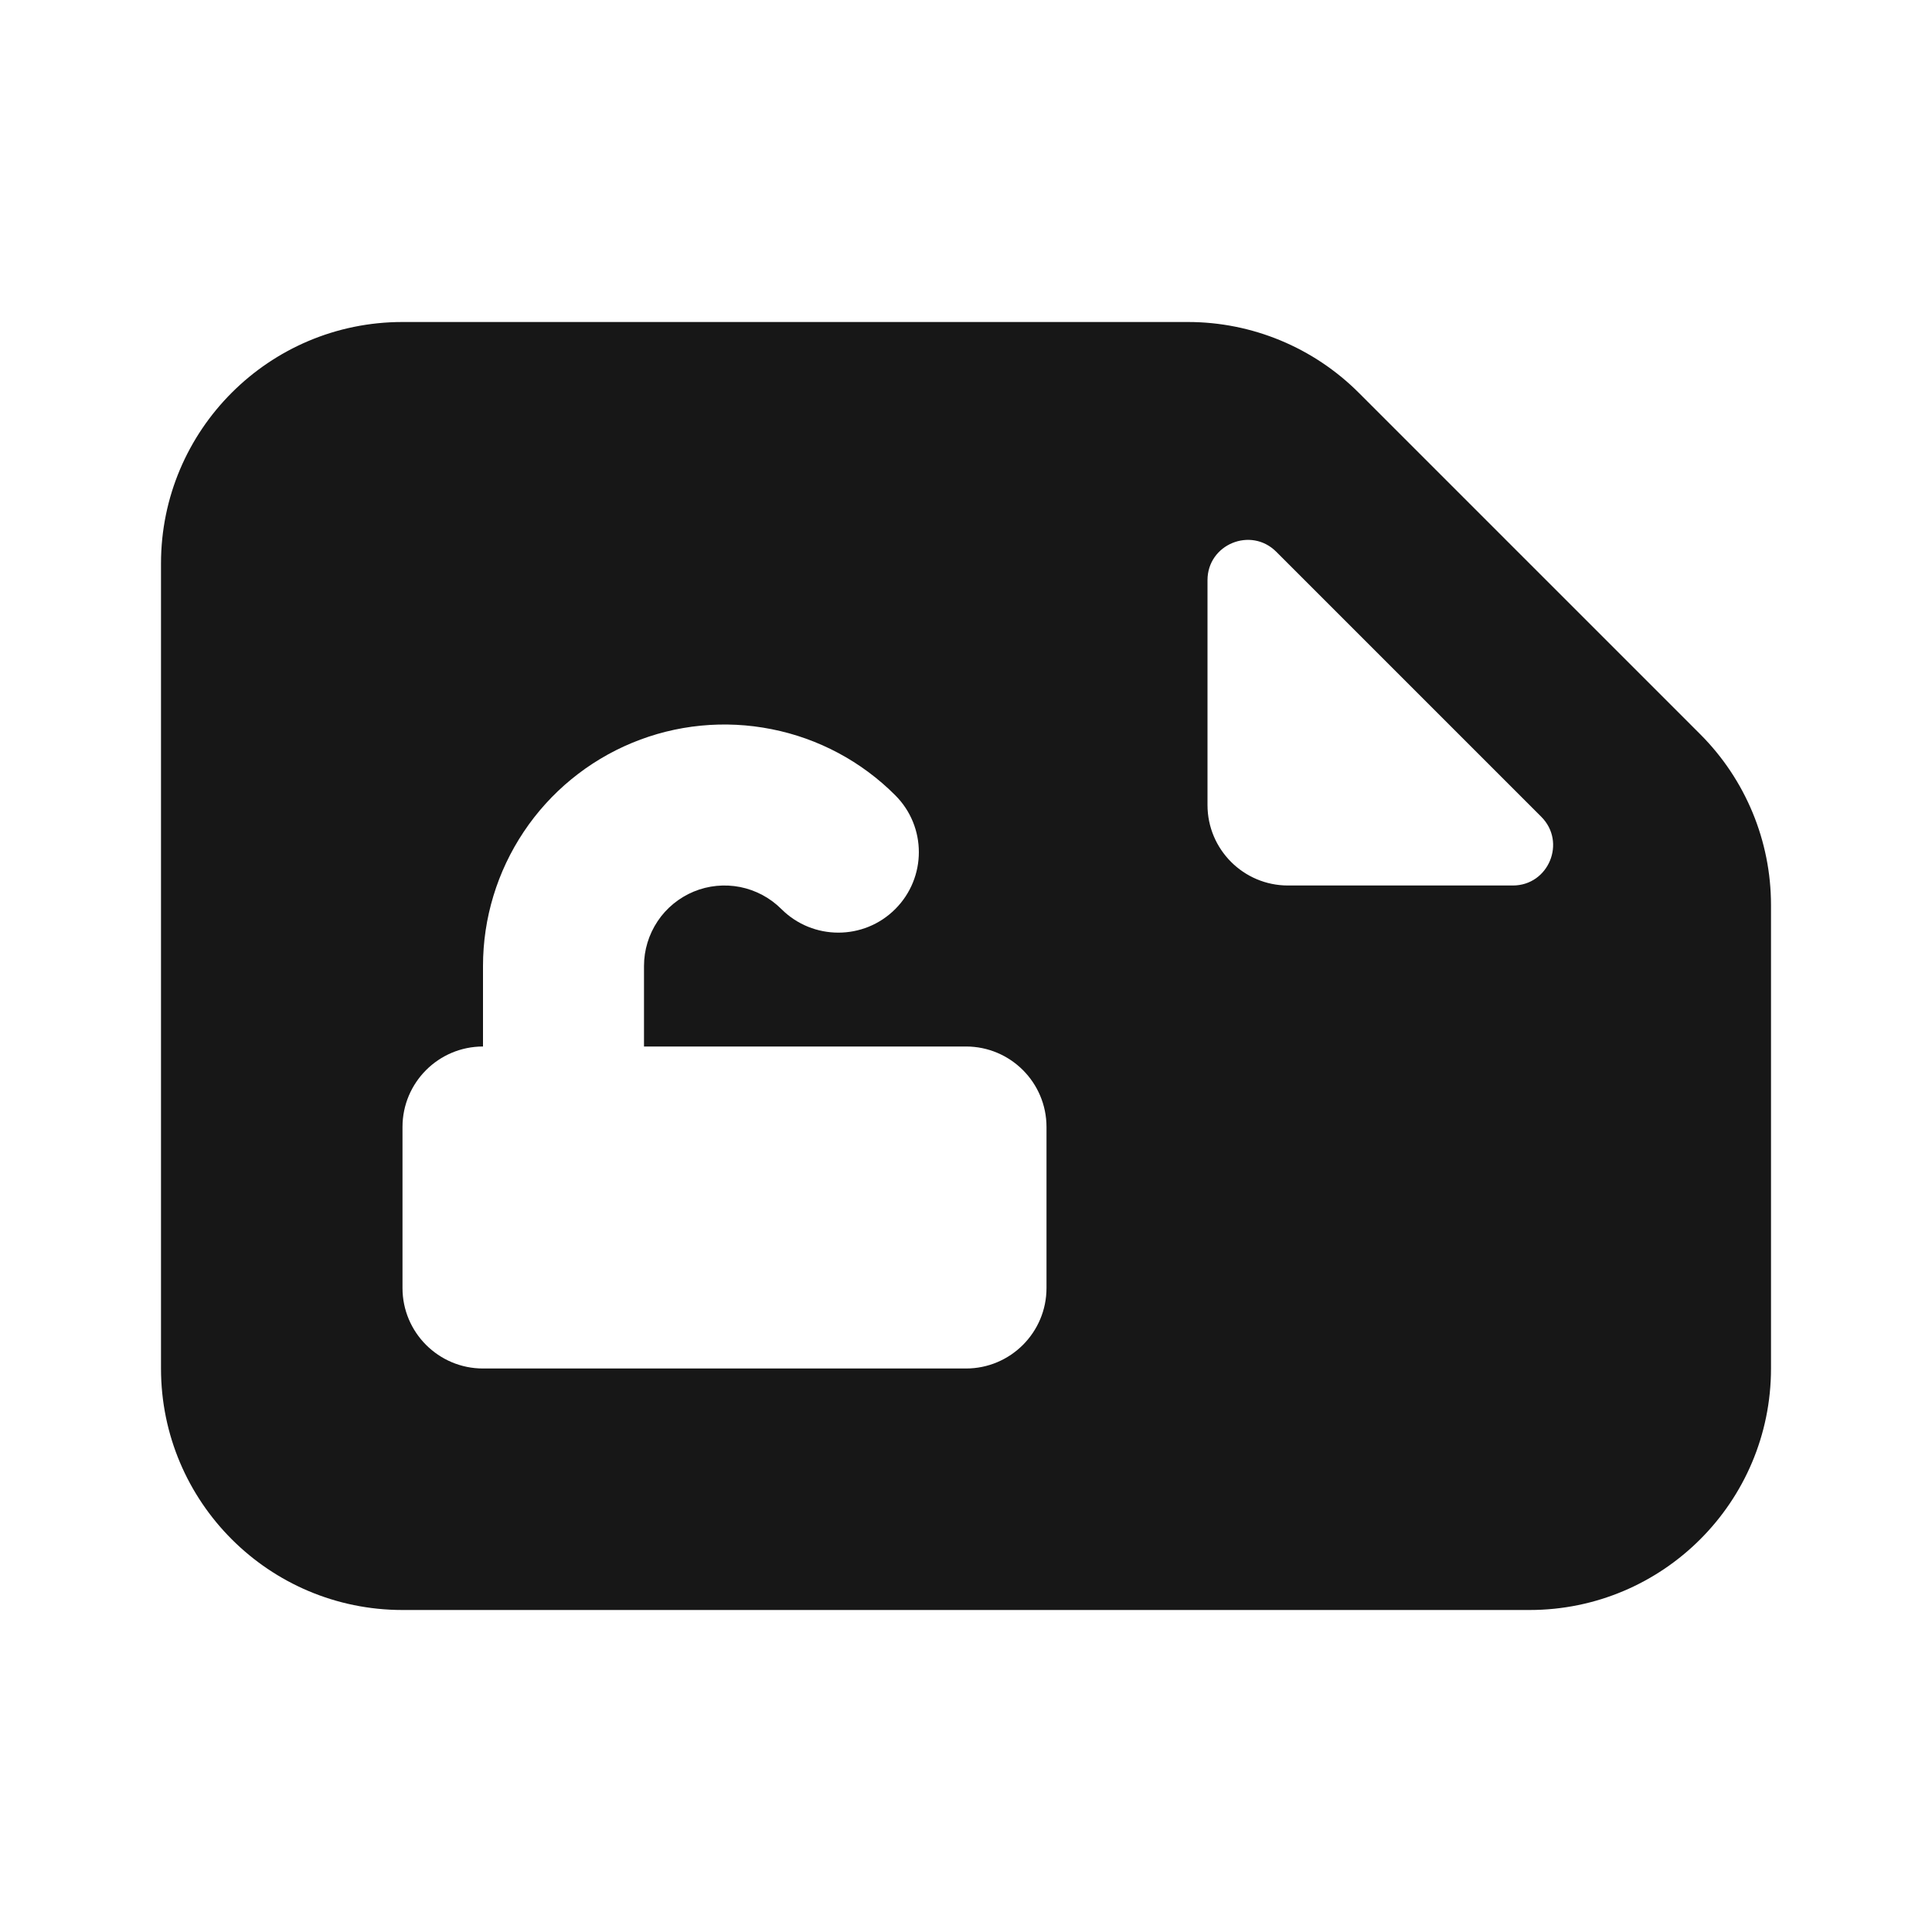 <svg width="24" height="24" viewBox="0 0 24 24" fill="none" xmlns="http://www.w3.org/2000/svg">
<path fill-rule="evenodd" clip-rule="evenodd" d="M2 17C2 18.657 3.343 20 5 20H19C20.657 20 22 18.657 22 17V11.243C22 10.447 21.684 9.684 21.121 9.121L16.879 4.879C16.316 4.316 15.553 4 14.757 4H5C3.343 4 2 5.343 2 7V17ZM15 10C15 10.552 15.448 11 16 11H18.793C19.238 11 19.461 10.461 19.146 10.146L15.854 6.854C15.539 6.539 15 6.762 15 7.207V10ZM7.852 9.228C8.4 9.001 9.003 8.942 9.585 9.058C10.167 9.173 10.702 9.459 11.121 9.879C11.512 10.269 11.512 10.902 11.121 11.293C10.731 11.683 10.098 11.683 9.707 11.293C9.567 11.153 9.389 11.058 9.195 11.019C9.001 10.981 8.8 11 8.617 11.076C8.435 11.152 8.278 11.28 8.169 11.444C8.059 11.609 8 11.802 8 12V13H12C12.552 13 13 13.448 13 14V16C13 16.552 12.552 17 12 17H6C5.448 17 5 16.552 5 16V14C5 13.448 5.448 13 6 13V12C6 11.407 6.176 10.827 6.506 10.333C6.835 9.84 7.304 9.455 7.852 9.228Z" fill="#171717"/>
</svg>
